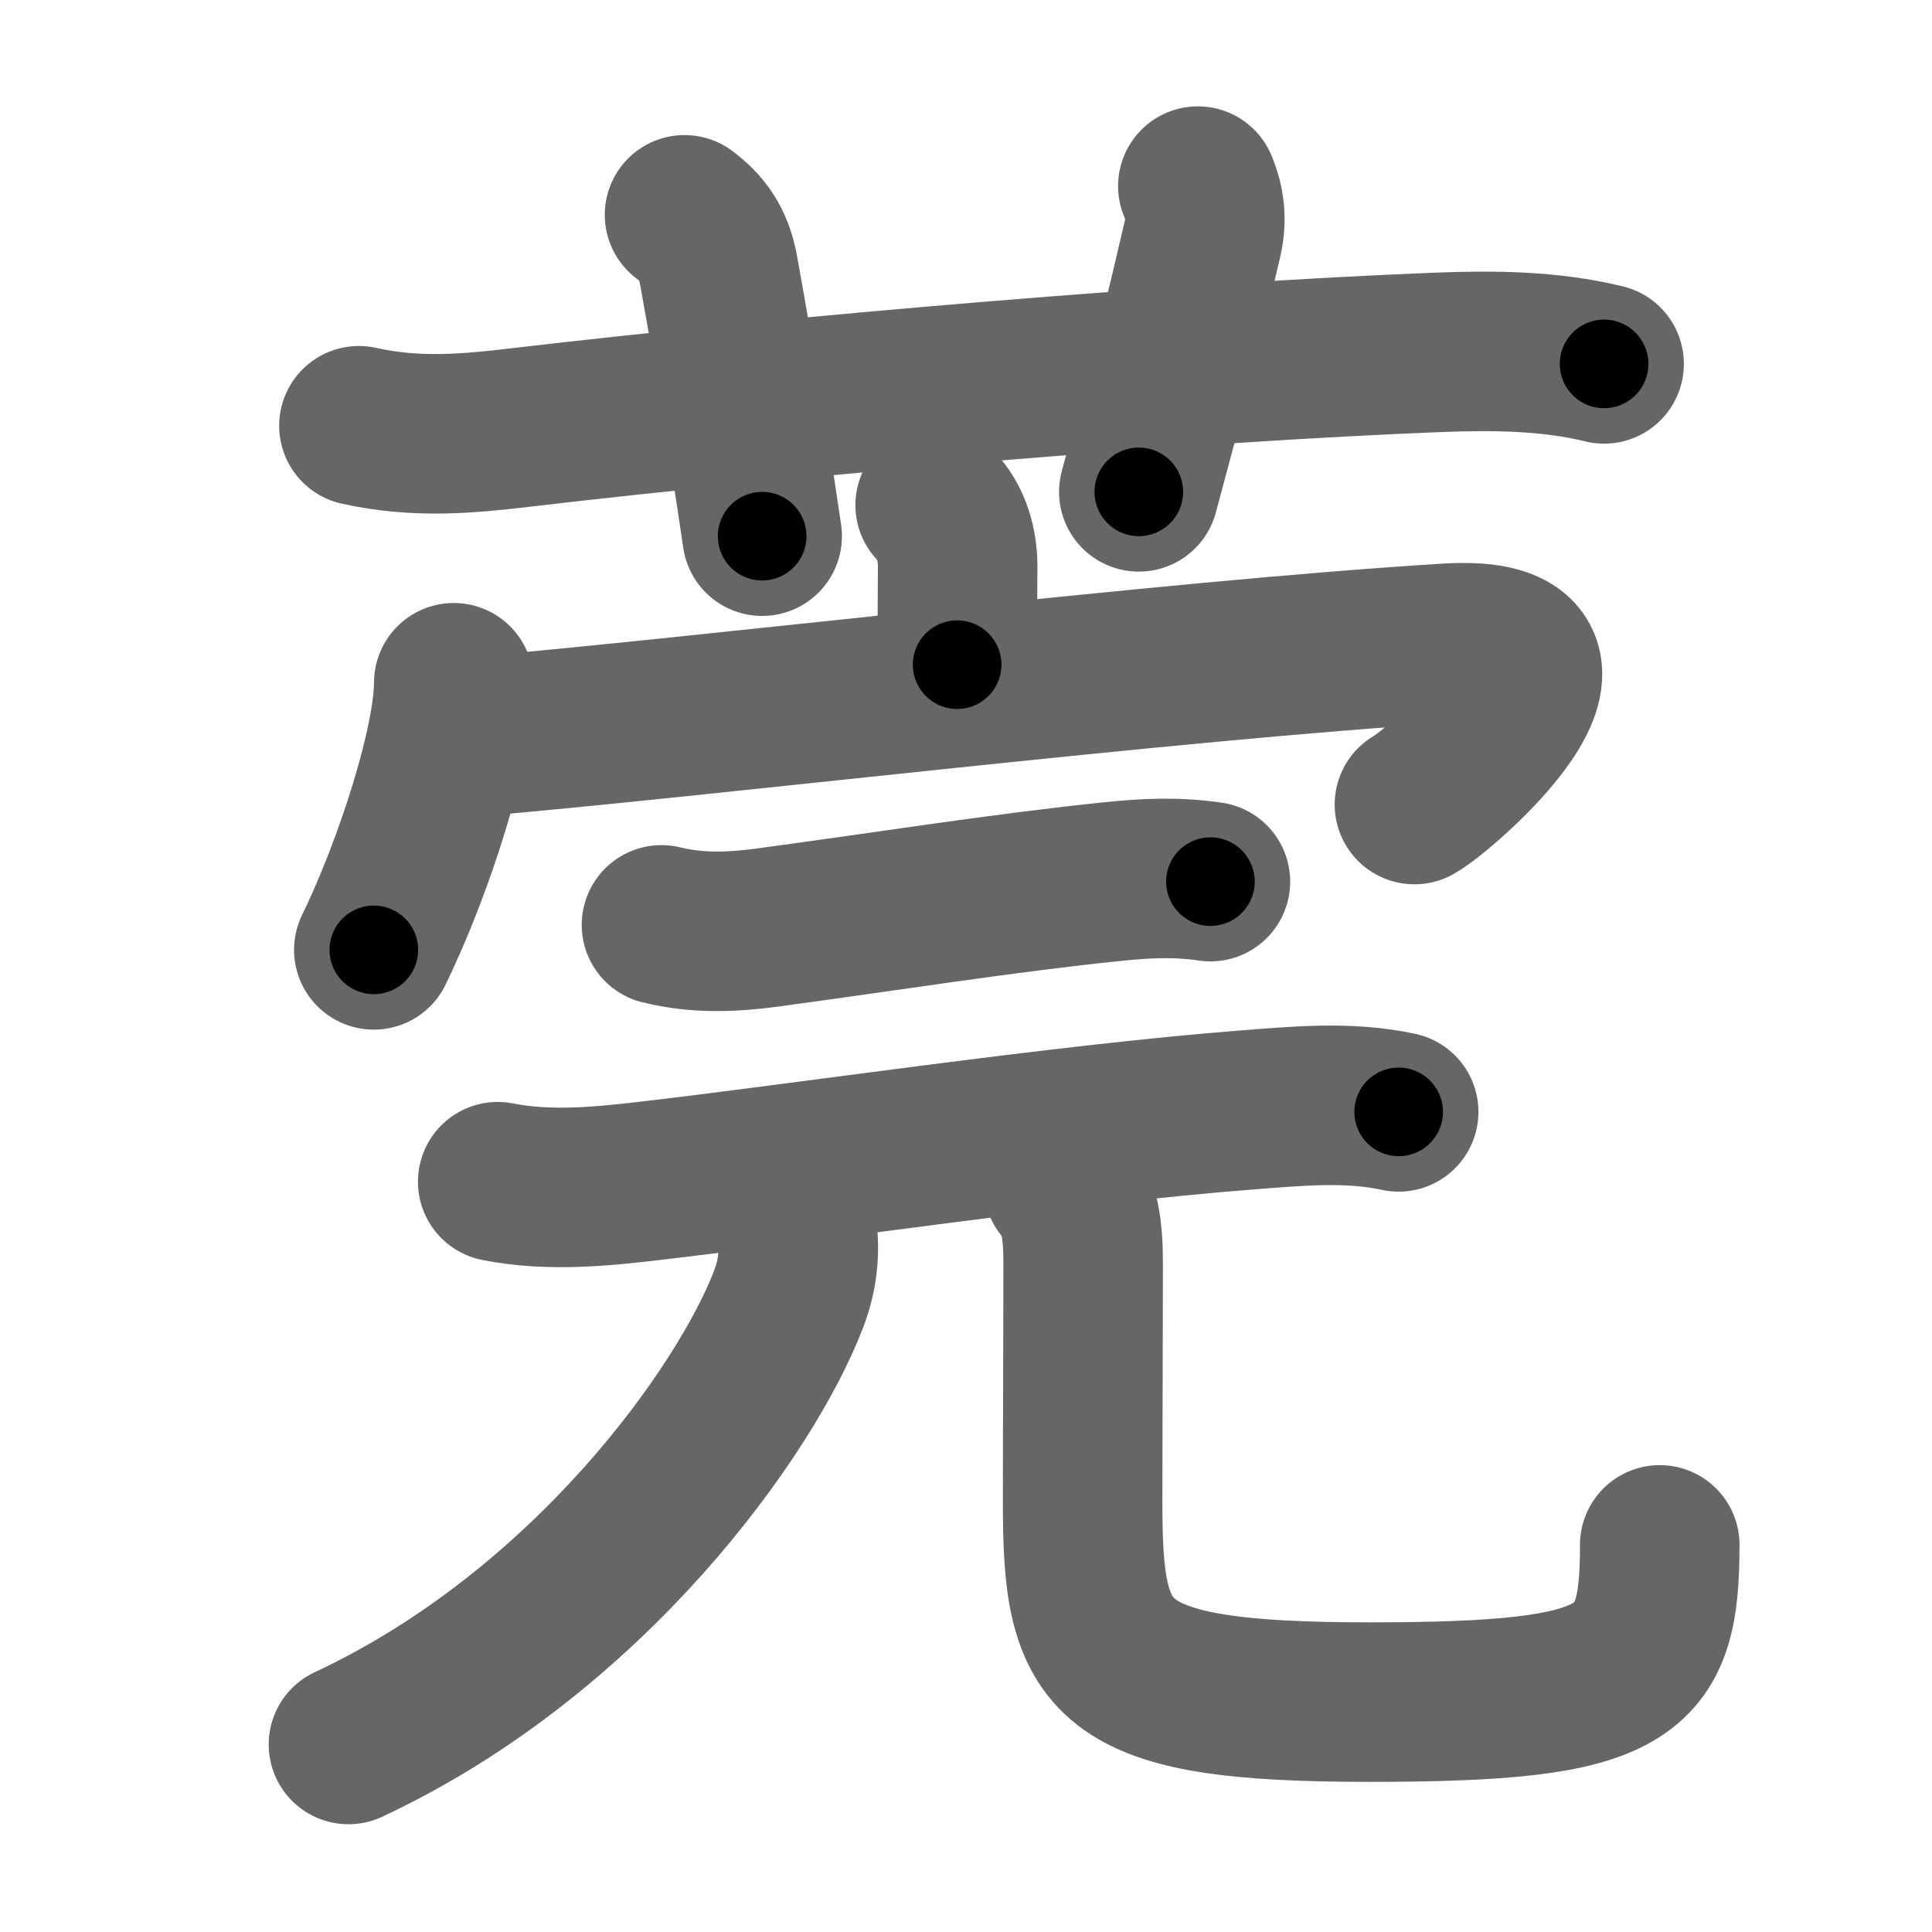<svg xmlns="http://www.w3.org/2000/svg" width="109" height="109" viewBox="0 0 109 109" id="839e"><g fill="none" stroke="#666" stroke-width="9" stroke-linecap="round" stroke-linejoin="round"><g><g><path d="M20.25,24.02c3.25,0.73,6.23,0.44,9.11,0.1c15.89-1.87,38.03-3.71,51.76-4.24c3.12-0.12,6.31-0.1,9.38,0.65" /><path d="M38.62,12.12c1,0.75,1.64,1.61,1.92,3.12c1.15,6.35,2.13,12.7,2.46,15.01" /><path d="M67.58,10.5c0.42,1,0.5,1.96,0.26,2.99c-1.41,6.05-2.05,8.57-3.59,14.26" /></g><g><g><path d="M52.76,28.5c0.93,0.93,1.27,2.25,1.27,3.47c0,1.16-0.03,4.13-0.03,5.53" /><g><path d="M25.6,38.52c0,3.41-2.22,10.36-4.51,15.07" /><path d="M26.35,41.6c13.03-1.1,39.65-4.35,55.31-5.31c9.83-0.6-0.32,8.25-1.86,9.1" /></g></g><g><g><path d="M37.32,52.18c2.03,0.5,4.02,0.42,6.05,0.14c6.68-0.9,13.25-1.95,19.38-2.58c1.91-0.2,3.64-0.28,5.54,0" /><path d="M28.08,66.67c2.92,0.58,5.97,0.26,8.68-0.06c8.66-1,23.17-3.18,33.61-3.99c2.86-0.22,5.72-0.5,8.54,0.11" /></g><g><g><path d="M44.99,69.5c0.14,1.34-0.02,2.54-0.5,3.8c-2.4,6.27-11.26,18.78-24.83,25.12" /></g><path d="M59.99,66.87c0.95,0.95,1.12,2.59,1.12,4.43c0,3.7-0.03,9.45-0.03,13.45c0,9,1.17,11.28,16.17,11.28c14.75,0,16.39-1.53,16.39-8.87" /></g></g></g></g></g><g fill="none" stroke="#000" stroke-width="5" stroke-linecap="round" stroke-linejoin="round"><g><g><path d="M20.25,24.02c3.25,0.73,6.23,0.44,9.11,0.1c15.89-1.87,38.03-3.71,51.76-4.24c3.12-0.12,6.31-0.1,9.38,0.65" stroke-dasharray="70.537" stroke-dashoffset="70.537"><animate attributeName="stroke-dashoffset" values="70.537;70.537;0" dur="0.53s" fill="freeze" begin="0s;839e.click" /></path><path d="M38.62,12.12c1,0.75,1.64,1.61,1.92,3.12c1.15,6.35,2.13,12.7,2.46,15.01" stroke-dasharray="18.976" stroke-dashoffset="18.976"><animate attributeName="stroke-dashoffset" values="18.976" fill="freeze" begin="839e.click" /><animate attributeName="stroke-dashoffset" values="18.976;18.976;0" keyTimes="0;0.736;1" dur="0.72s" fill="freeze" begin="0s;839e.click" /></path><path d="M67.58,10.5c0.42,1,0.5,1.96,0.26,2.99c-1.41,6.05-2.05,8.57-3.59,14.26" stroke-dasharray="17.762" stroke-dashoffset="17.762"><animate attributeName="stroke-dashoffset" values="17.762" fill="freeze" begin="839e.click" /><animate attributeName="stroke-dashoffset" values="17.762;17.762;0" keyTimes="0;0.802;1" dur="0.898s" fill="freeze" begin="0s;839e.click" /></path></g><g><g><path d="M52.76,28.5c0.93,0.93,1.27,2.25,1.27,3.47c0,1.16-0.03,4.13-0.03,5.53" stroke-dasharray="9.323" stroke-dashoffset="9.323"><animate attributeName="stroke-dashoffset" values="9.323" fill="freeze" begin="839e.click" /><animate attributeName="stroke-dashoffset" values="9.323;9.323;0" keyTimes="0;0.906;1" dur="0.991s" fill="freeze" begin="0s;839e.click" /></path><g><path d="M25.6,38.52c0,3.41-2.22,10.36-4.51,15.07" stroke-dasharray="15.821" stroke-dashoffset="15.821"><animate attributeName="stroke-dashoffset" values="15.821" fill="freeze" begin="839e.click" /><animate attributeName="stroke-dashoffset" values="15.821;15.821;0" keyTimes="0;0.862;1" dur="1.149s" fill="freeze" begin="0s;839e.click" /></path><path d="M26.35,41.6c13.03-1.1,39.65-4.35,55.31-5.31c9.83-0.6-0.32,8.25-1.86,9.1" stroke-dasharray="70.471" stroke-dashoffset="70.471"><animate attributeName="stroke-dashoffset" values="70.471" fill="freeze" begin="839e.click" /><animate attributeName="stroke-dashoffset" values="70.471;70.471;0" keyTimes="0;0.684;1" dur="1.679s" fill="freeze" begin="0s;839e.click" /></path></g></g><g><g><path d="M37.32,52.18c2.03,0.5,4.02,0.42,6.05,0.14c6.68-0.9,13.25-1.95,19.38-2.58c1.91-0.2,3.64-0.28,5.54,0" stroke-dasharray="31.198" stroke-dashoffset="31.198"><animate attributeName="stroke-dashoffset" values="31.198" fill="freeze" begin="839e.click" /><animate attributeName="stroke-dashoffset" values="31.198;31.198;0" keyTimes="0;0.843;1" dur="1.991s" fill="freeze" begin="0s;839e.click" /></path><path d="M28.08,66.67c2.92,0.58,5.97,0.26,8.68-0.06c8.66-1,23.17-3.18,33.61-3.99c2.86-0.22,5.72-0.5,8.54,0.11" stroke-dasharray="51.141" stroke-dashoffset="51.141"><animate attributeName="stroke-dashoffset" values="51.141" fill="freeze" begin="839e.click" /><animate attributeName="stroke-dashoffset" values="51.141;51.141;0" keyTimes="0;0.796;1" dur="2.502s" fill="freeze" begin="0s;839e.click" /></path></g><g><g><path d="M44.99,69.5c0.14,1.34-0.02,2.54-0.5,3.8c-2.4,6.27-11.26,18.78-24.83,25.12" stroke-dasharray="39.911" stroke-dashoffset="39.911"><animate attributeName="stroke-dashoffset" values="39.911" fill="freeze" begin="839e.click" /><animate attributeName="stroke-dashoffset" values="39.911;39.911;0" keyTimes="0;0.862;1" dur="2.901s" fill="freeze" begin="0s;839e.click" /></path></g><path d="M59.99,66.87c0.95,0.95,1.12,2.59,1.12,4.43c0,3.7-0.03,9.45-0.03,13.45c0,9,1.17,11.28,16.17,11.28c14.75,0,16.39-1.53,16.39-8.87" stroke-dasharray="63.95" stroke-dashoffset="63.95"><animate attributeName="stroke-dashoffset" values="63.95" fill="freeze" begin="839e.click" /><animate attributeName="stroke-dashoffset" values="63.95;63.95;0" keyTimes="0;0.858;1" dur="3.382s" fill="freeze" begin="0s;839e.click" /></path></g></g></g></g></g></svg>